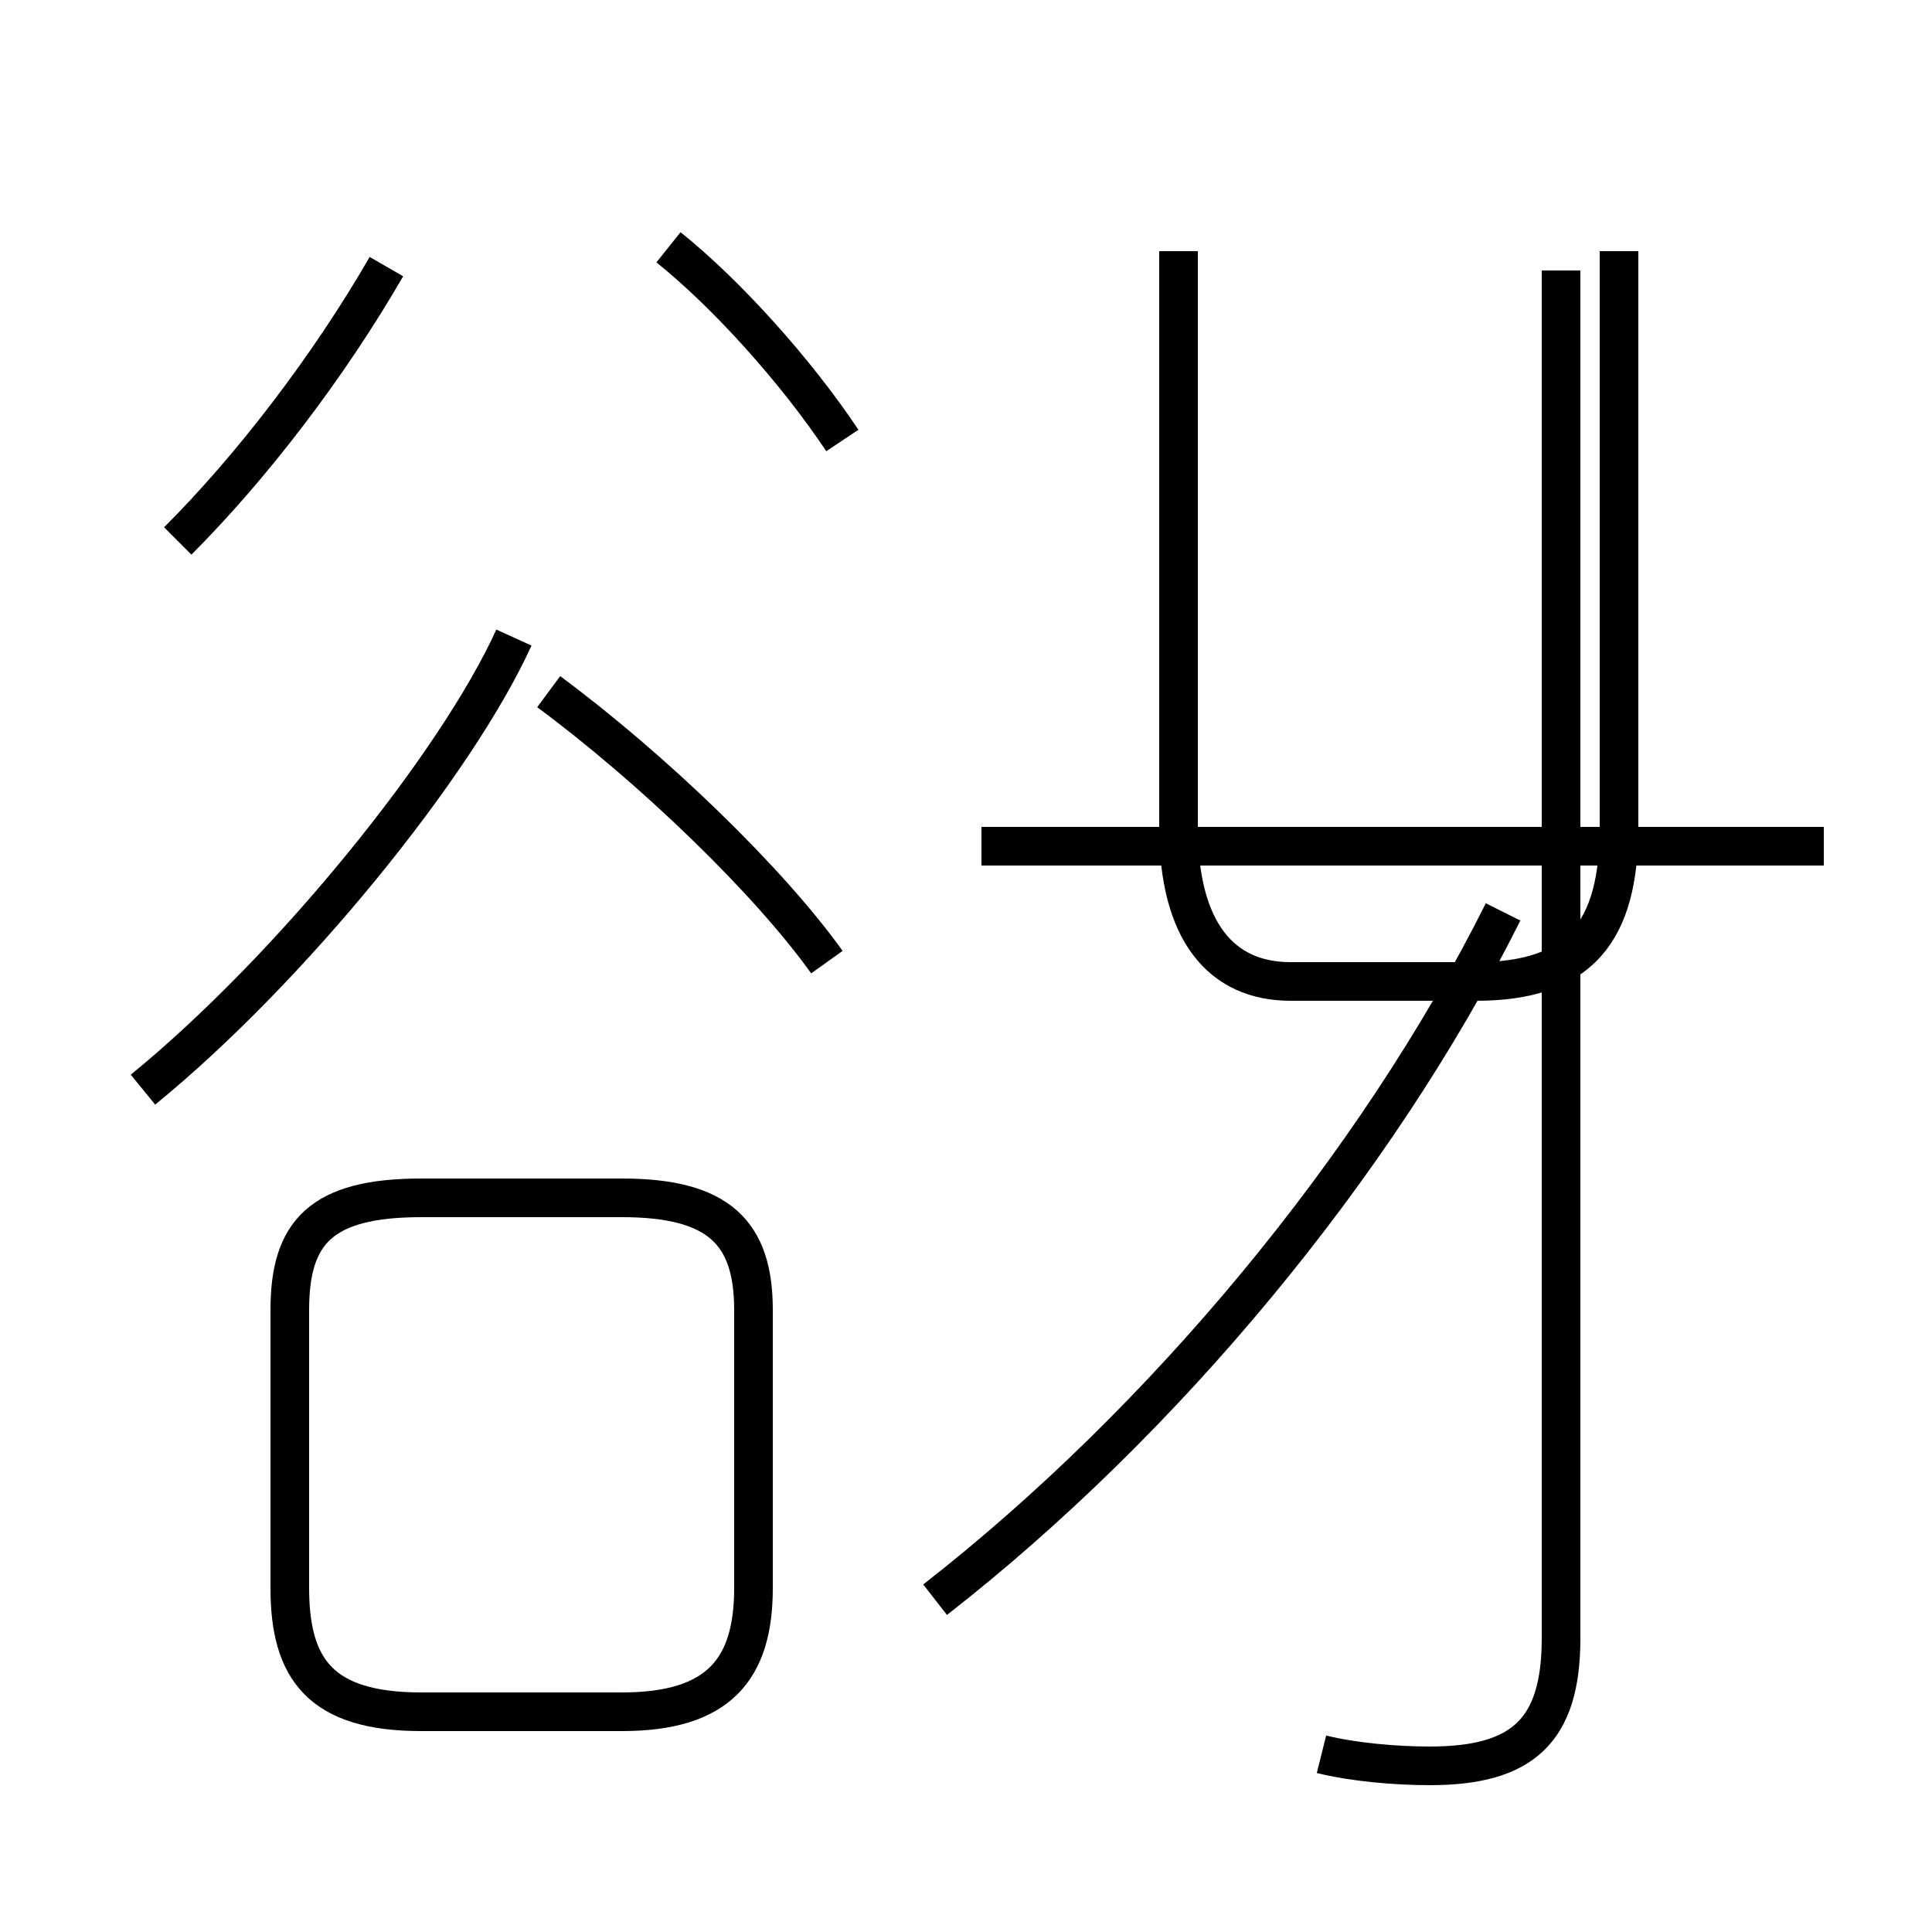 <?xml version='1.0' encoding='utf8'?>
<svg viewBox="0.0 -44.0 50.0 50.0" version="1.1" xmlns="http://www.w3.org/2000/svg">
<rect x="0.0" y="-44.0" width="50.0" height="50.0" fill="#808080" stroke="none"/>
<rect x="-1000" y="-1000" width="2000" height="2000" stroke="white" fill="white"/>
<g style="fill:none; stroke:#000000;  stroke-width:1">
<path d="M 4.6 30.0 C 6.5 31.9 8.5 34.5 10.0 37.1 M 3.7 15.8 C 7.5 18.9 11.8 24.2 13.3 27.5 M 21.4 19.1 C 19.9 21.2 16.9 24.1 14.2 26.1 M 10.9 -0.3 L 16.1 -0.3 C 18.6 -0.3 19.5 0.8 19.5 2.9 L 19.5 10.1 C 19.5 12.1 18.6 13.0 16.1 13.0 L 10.9 13.0 C 8.3 13.0 7.5 12.1 7.5 10.1 L 7.5 2.9 C 7.5 0.8 8.3 -0.3 10.9 -0.3 Z M 21.8 32.6 C 20.6 34.4 18.8 36.4 17.3 37.6 M 34.2 -1.4 C 35.0 -1.6 36.1 -1.7 37.0 -1.7 C 39.4 -1.7 40.4 -0.8 40.4 1.6 L 40.4 37.0 M 24.2 2.6 C 30.1 7.2 35.6 13.8 38.9 20.4 M 47.2 22.1 L 25.4 22.1 M 30.5 37.5 L 30.5 22.6 C 30.5 19.9 31.6 18.6 33.4 18.6 L 38.2 18.6 C 40.9 18.6 41.9 19.9 41.9 22.6 L 41.9 37.5" transform="scale(1, -1)" />
</g>
</svg>
